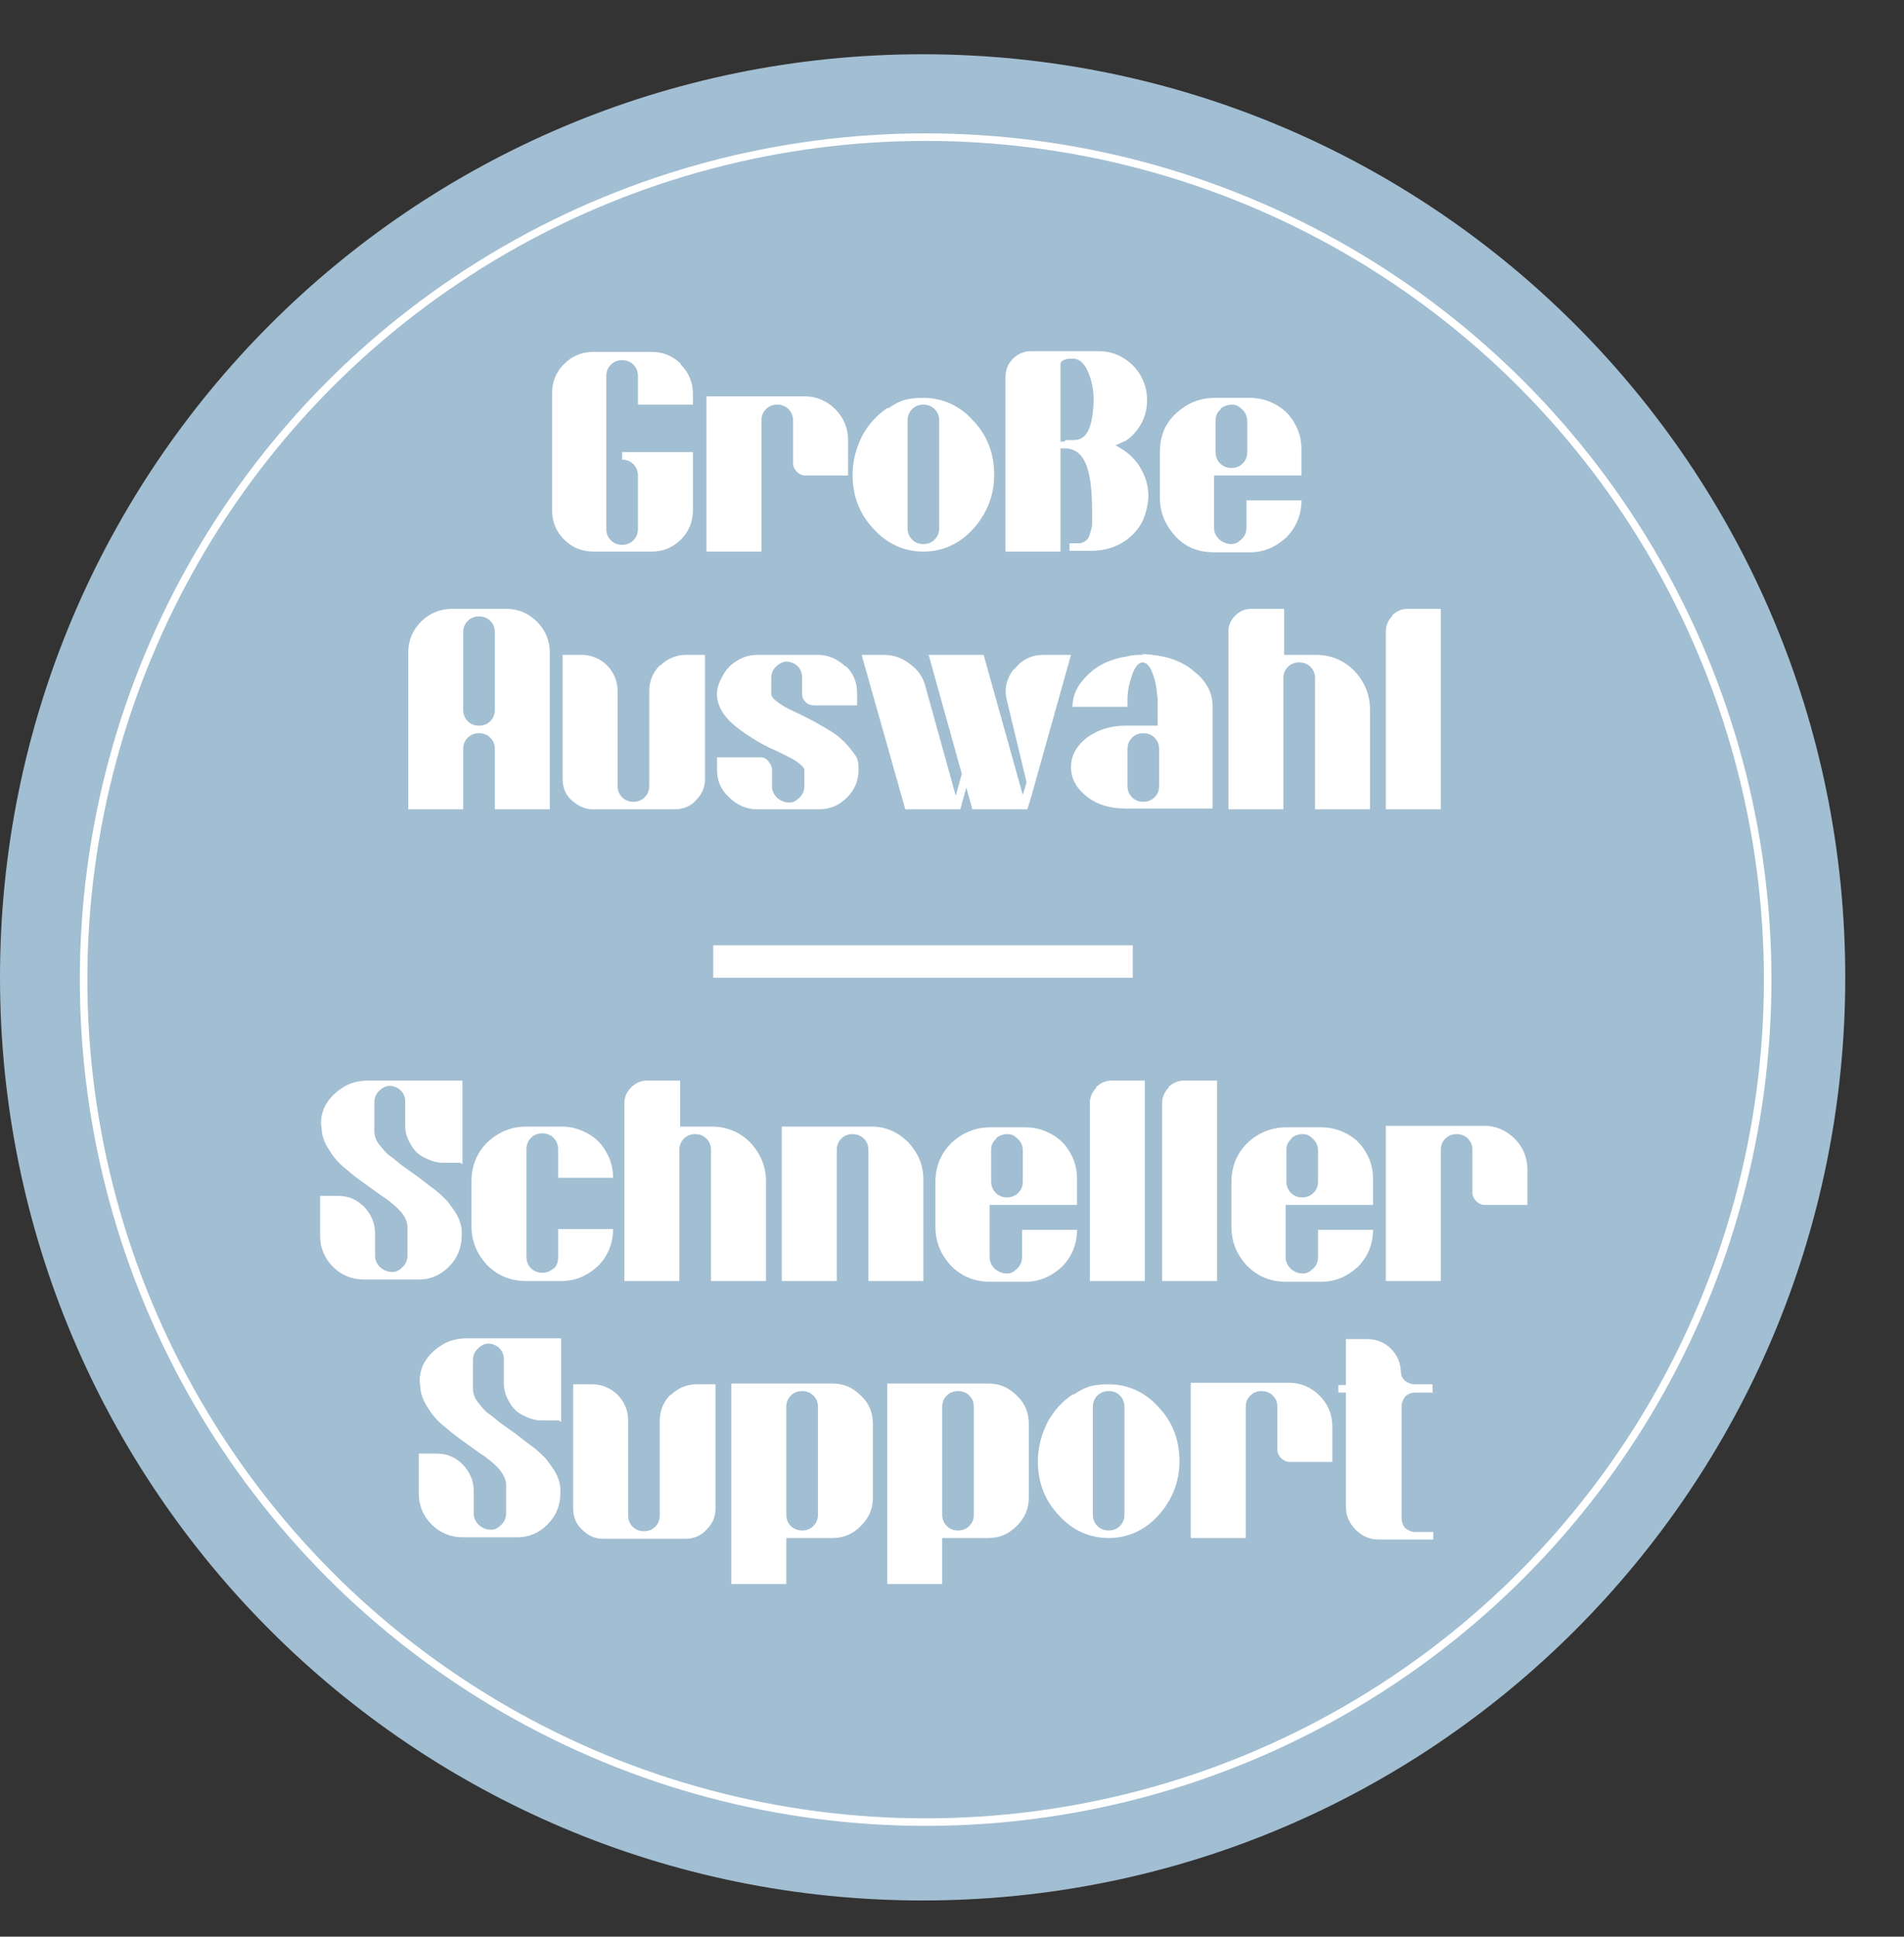 <?xml version="1.0" encoding="UTF-8"?>
<svg id="Ebene_1" xmlns="http://www.w3.org/2000/svg" version="1.1" viewBox="0 0 252.8 257">
  <rect x="0" y="0" width="252.8" height="257" fill="#333333" stroke="none"/>
  <!-- Generator: Adobe Illustrator 29.3.1, SVG Export Plug-In . SVG Version: 2.1.0 Build 151)  -->
  <defs>
    <style>
      .st0 {
        stroke-miterlimit: 4;
        stroke-width: 1px;
      }

      .st0, .st1 {
        fill: none;
        stroke: #fff;
      }

      .st1 {
        stroke-width: 4.3px;
      }

      .st2 {
        fill: #fff;
      }

      .st3 {
        fill: #a2bed2;
      }
    </style>
  </defs>
  <g>
    <path class="st3" d="M122.5,252.2c67.7,0,122.5-54.8,122.5-122.5S190.2,7.2,122.5,7.2,0,62,0,129.7s54.8,122.5,122.5,122.5"/>
    <path class="st2" d="M184.9,81.7c-.6.6-.9,1.3-.9,2.1v23.6h7.3v-26.6h-4.4c-.8,0-1.5.3-2.1.9M170.5,86.9v-6.1h-4.4c-.8,0-1.5.3-2.1.9s-.9,1.3-.9,2.1v23.6h7.3v-17.4c0-.6.2-1.1.6-1.5.4-.4.9-.6,1.5-.6s1.1.2,1.5.6.6.9.6,1.5v17.4h7.3v-13.2c0-2-.7-3.7-2.1-5.2-1.4-1.4-3.1-2.1-5.2-2.1h-4.2.1ZM153.3,105.8c-.4.4-.9.6-1.5.6s-1.1-.2-1.5-.6-.6-.9-.6-1.5v-4.9c0-.6.2-1.1.6-1.5.4-.4.9-.6,1.5-.6s1.1.2,1.5.6.6.9.6,1.5v4.9c0,.6-.2,1.1-.6,1.5M151.8,86.9c-.7,0-1.4,0-2.1.2-2.1.3-3.9,1.1-5.2,2.4-1.4,1.3-2.1,2.7-2.1,4.3h7.3v-1c0-1.4.4-2.6.7-3.5.4-.9.8-1.4,1.3-1.4s1,.5,1.3,1.4c.4.9.6,2.1.7,3.5v3.5h-4.2c-2,0-3.7.5-5.2,1.6-1.4,1.1-2.1,2.4-2.1,3.9s.7,2.8,2.1,3.9c1.4,1.1,3.1,1.6,5.2,1.6h11.5v-13.6c0-1.6-.7-3.1-2.1-4.3-1.4-1.3-3.1-2.1-5.2-2.4-.7-.1-1.4-.2-2.1-.2M134.6,88.8c-1,1.3-1.3,2.7-.9,4.2l2.6,10.8-.5,1.7-5.2-18.6h-7.3l4.4,15.8-.8,2.9-4-14.4c-.3-1.3-1-2.3-2.1-3.1-1-.8-2.2-1.2-3.5-1.2h-2.9l5.8,20.5h7.3l.8-2.9.8,2.9h7.3l.5-1.6,5.3-18.9h-3.6c-1.6,0-2.9.6-3.9,1.9M112.3,88.5c-1-1-2.3-1.6-3.7-1.6h-7.9c-1,0-1.9.2-2.7.7-.9.5-1.5,1.1-2,2-.7,1.2-1,2.3-.7,3.4.2,1,.8,1.9,1.6,2.7.8.8,1.8,1.5,2.9,2.2,1.1.7,2.2,1.3,3.2,1.7,1,.5,1.9.9,2.7,1.4.7.5,1.1.9,1.1,1.2v2.1c0,.6-.2,1.1-.6,1.5-.4.4-.8.7-1.4.7s-1.1-.2-1.6-.6c-.4-.4-.7-.9-.7-1.5v-2.2c0-.5-.2-.8-.5-1.2s-.7-.5-1.1-.5h-5.7v1.6c0,1.5.5,2.7,1.6,3.7,1,1,2.3,1.6,3.7,1.6h8.2c1.5,0,2.7-.5,3.8-1.6,1-1,1.5-2.3,1.5-3.7s-.3-1.7-.9-2.5c-.6-.8-1.3-1.5-2.1-2.1s-1.8-1.1-2.8-1.7c-1-.5-1.9-1-2.8-1.4-.9-.4-1.6-.8-2.1-1.2-.6-.4-.9-.8-.9-1.1v-2.1c0-.6.2-1.1.6-1.5.4-.4.9-.7,1.4-.7s1.1.2,1.5.6.6.9.6,1.5v2.2c0,.5.2.8.5,1.1.3.3.7.4,1.1.4h5.7v-1.6c0-1.5-.5-2.7-1.6-3.7M87.6,88.3c-.9.9-1.4,2.1-1.4,3.4v12.6c0,.6-.2,1.1-.6,1.5-.4.4-.9.6-1.5.6s-1.1-.2-1.5-.6-.6-.9-.6-1.5v-12.6c0-1.3-.5-2.5-1.4-3.4s-2.1-1.4-3.4-1.4h-2.5v16.5c0,1.1.4,2.1,1.2,2.8s1.7,1.2,2.8,1.2h10.9c1.1,0,2.1-.4,2.8-1.2.8-.8,1.2-1.7,1.2-2.8v-16.5h-2.5c-1.3,0-2.5.5-3.4,1.4M65.1,95.7c-.4.4-.9.6-1.5.6s-1.1-.2-1.5-.6-.6-.9-.6-1.5v-10.3c0-.6.2-1.1.6-1.5.4-.4.9-.6,1.5-.6s1.1.2,1.5.6.6.9.6,1.5v10.3c0,.6-.2,1.1-.6,1.5M60,80.8c-1.6,0-3,.6-4.1,1.7s-1.7,2.5-1.7,4.1v20.8h7.3v-8c0-.6.2-1.1.6-1.5.4-.4.9-.6,1.5-.6s1.1.2,1.5.6.6.9.6,1.5v8h7.3v-20.8c0-1.6-.6-3-1.7-4.1-1.1-1.1-2.5-1.7-4-1.7h-7.3,0Z"/>
    <path class="st2" d="M162,54.3c.4-.4,1-.6,1.6-.6s1,.3,1.4.7c.4.4.6.9.6,1.5v4.1c0,.6-.2,1.1-.6,1.5-.4.4-.9.6-1.5.6s-1.1-.2-1.5-.6-.6-.9-.6-1.5v-4.2c0-.6.2-1.1.7-1.5M172.8,63.1v-3.5c0-1.2-.3-2.4-.9-3.4-.6-1.1-1.4-1.9-2.5-2.5s-2.2-.9-3.5-.9h-4.6c-2,0-3.7.7-5.2,2.1s-2.1,3.1-2.1,5.2v5.9c0,2,.7,3.7,2.1,5.2s3.1,2.1,5.2,2.1h4.6c1.9,0,3.5-.7,4.9-2,1.3-1.3,2-3,2-4.9h-7.3v3.6c0,.6-.2,1.1-.6,1.5-.4.4-.8.7-1.4.7s-1.1-.2-1.6-.6c-.4-.4-.7-.9-.7-1.5v-7h11.6ZM141.3,58.6h-.5v-10.3c0-.2.2-.4.4-.5s.5-.2.9-.2h.4c.7,0,1.4.5,1.9,1.6s.8,2.4.8,3.8-.2,2.9-.6,3.9c-.4,1-1.1,1.5-2,1.5h-1.1l-.2.2ZM149.3,58.6c.8-.5,1.5-1.2,2-2,.7-1.1,1-2.3,1-3.5s-.3-2.4-1-3.5c-.5-.8-1.2-1.5-2-2-1.1-.7-2.2-1-3.5-1h-8.8c-1,0-1.8.3-2.5,1s-1,1.5-1,2.5v23.1h7.3v-13.7h.5c1.3,0,2.2.6,2.8,1.9s.9,3.4.9,6.4,0,1.2,0,1.7-.2,1-.3,1.4-.3.7-.6.9c-.3.2-.5.3-.9.3h-1.2v1h2.8c1.7,0,3.3-.4,4.7-1.4s2.3-2.3,2.7-4c.5-1.8.3-3.5-.5-5.1s-2-2.7-3.6-3.5c.5-.2.9-.4,1.3-.6M124.1,71.6c-.4.4-.9.6-1.5.6s-1.1-.2-1.5-.6-.6-.9-.6-1.5v-14.3c0-.6.2-1.1.6-1.5.4-.4.9-.6,1.5-.6s1.1.2,1.5.6.6.9.6,1.5v14.3c0,.6-.2,1.1-.6,1.5M117.9,54.1c-1.4.9-2.6,2.2-3.4,3.7-.8,1.6-1.3,3.3-1.3,5.2,0,2.8.9,5.2,2.8,7.2,1.8,2,4.1,3,6.6,3s4.8-1,6.6-3,2.8-4.4,2.8-7.2-.9-5.2-2.8-7.2c-1.8-2-4.1-3-6.6-3s-3.3.5-4.7,1.4M93.8,52.7v20.5h7.3v-17.4c0-.6.2-1.1.6-1.5.4-.4.9-.6,1.5-.6s1.1.2,1.5.6.6.9.6,1.5v5.7c0,.4.2.8.5,1.1.3.3.7.5,1.1.5h5.7v-4.7c0-1.6-.6-3-1.7-4.1-1.1-1.1-2.5-1.7-4-1.7h-13.1,0ZM90.4,48.3c-1.1-1.1-2.4-1.6-3.9-1.6h-7.7c-1.5,0-2.8.5-3.9,1.6-1.1,1.1-1.6,2.4-1.6,3.9v15.5c0,1.5.5,2.8,1.6,3.9s2.4,1.6,3.9,1.6h7.7c1.5,0,2.8-.5,3.9-1.6,1.1-1.1,1.6-2.4,1.6-3.9v-7.7h-9.4v1c.6,0,1.1.2,1.5.6s.6.9.6,1.5v7.1c0,.6-.2,1.1-.6,1.5-.4.4-.9.6-1.5.6s-1.1-.2-1.5-.6-.6-.9-.6-1.5v-20.3c0-.6.2-1.1.6-1.5.4-.4.9-.6,1.5-.6s1.1.2,1.5.6.6.9.6,1.5v3.8h7.3v-1.4c0-1.5-.5-2.8-1.6-3.9"/>
    <path class="st2" d="M190.2,184.7v-1h-2.4c-.5,0-.9-.2-1.3-.5-.4-.4-.5-.8-.5-1.3v.3c0-1.2-.4-2.3-1.3-3.2-.9-.9-2-1.3-3.2-1.3h-2.8v6.1h-1v1h1v15.1c0,1.2.4,2.2,1.3,3.1.9.9,1.9,1.3,3.1,1.3h7.2v-1h-2.4c-.5,0-.9-.2-1.3-.5-.3-.3-.5-.8-.5-1.3v-14.9c0-.5.2-.9.5-1.3.3-.3.8-.5,1.3-.5h2.4,0ZM158.1,183.6v20.5h7.3v-17.4c0-.6.2-1.1.6-1.5.4-.4.9-.6,1.5-.6s1.1.2,1.5.6.6.9.6,1.5v5.7c0,.4.2.8.5,1.1.3.3.7.5,1.1.5h5.7v-4.7c0-1.6-.6-3-1.7-4.1-1.1-1.1-2.5-1.7-4-1.7h-13.1,0ZM148.7,202.5c-.4.4-.9.6-1.5.6s-1.1-.2-1.5-.6-.6-.9-.6-1.5v-14.3c0-.6.2-1.1.6-1.5.4-.4.9-.6,1.5-.6s1.1.2,1.5.6.6.9.6,1.5v14.3c0,.6-.2,1.1-.6,1.5M142.5,185c-1.4.9-2.6,2.2-3.4,3.7-.8,1.6-1.3,3.3-1.3,5.2,0,2.8.9,5.2,2.8,7.2,1.8,2,4.1,3,6.6,3s4.8-1,6.6-3,2.8-4.4,2.8-7.2-.9-5.2-2.8-7.2c-1.8-2-4.1-3-6.6-3s-3.3.5-4.7,1.4M128.7,202.5c-.4.4-.9.6-1.5.6s-1.1-.2-1.5-.6-.6-.9-.6-1.5v-14.3c0-.6.2-1.1.6-1.5.4-.4.9-.6,1.5-.6s1.1.2,1.5.6.6.9.6,1.5v14.3c0,.6-.2,1.1-.6,1.5M117.8,183.6v26.6h7.3v-6.1h6.1c1.5,0,2.7-.5,3.8-1.6s1.6-2.3,1.6-3.8v-9.7c0-1.5-.5-2.8-1.6-3.8-1.1-1.1-2.3-1.6-3.8-1.6h-13.4,0ZM108,202.5c-.4.4-.9.6-1.5.6s-1.1-.2-1.5-.6-.6-.9-.6-1.5v-14.3c0-.6.2-1.1.6-1.5.4-.4.9-.6,1.5-.6s1.1.2,1.5.6.6.9.6,1.5v14.3c0,.6-.2,1.1-.6,1.5M97.1,183.6v26.6h7.3v-6.1h6.1c1.5,0,2.7-.5,3.8-1.6s1.6-2.3,1.6-3.8v-9.7c0-1.5-.5-2.8-1.6-3.8-1.1-1.1-2.3-1.6-3.8-1.6h-13.4,0ZM89,185.1c-.9.9-1.4,2.1-1.4,3.4v12.6c0,.6-.2,1.1-.6,1.5-.4.4-.9.6-1.5.6s-1.1-.2-1.5-.6-.6-.9-.6-1.5v-12.6c0-1.3-.5-2.5-1.4-3.4s-2.1-1.4-3.4-1.4h-2.5v16.5c0,1.1.4,2.1,1.2,2.8.8.8,1.7,1.2,2.8,1.2h10.9c1.1,0,2.1-.4,2.8-1.2.8-.8,1.2-1.7,1.2-2.8v-16.5h-2.5c-1.3,0-2.5.5-3.4,1.4M74.5,188.7v-11.1h-12.5c-1.3,0-2.5.3-3.5,1-1.1.7-1.9,1.6-2.4,2.7-.3.8-.5,1.7-.3,2.6,0,1,.4,2,1,2.9.6,1,1.3,1.8,2.2,2.5.8.7,1.7,1.4,2.7,2.1s1.9,1.4,2.7,1.9c.8.6,1.5,1.2,2,1.8.5.7.8,1.3.8,1.9v3.8c0,.6-.2,1.1-.6,1.5-.4.4-.8.7-1.4.7s-1.1-.2-1.6-.6c-.4-.4-.7-.9-.7-1.5v-3c0-1.4-.5-2.5-1.4-3.5-1-1-2.1-1.5-3.5-1.5h-2.4v5.3c0,1.6.6,3,1.7,4.1,1.1,1.1,2.5,1.7,4.1,1.7h7.3c1.6,0,2.9-.6,4-1.7s1.7-2.5,1.7-4.1v-.6h0c0-.6-.2-1.2-.4-1.7,0-.1-.2-.3-.2-.4-.3-.6-.8-1.2-1.3-1.9-.6-.6-1.2-1.2-1.9-1.7s-1.3-1-2.1-1.6c-.7-.5-1.4-1-2.1-1.5-.6-.5-1.2-1-1.8-1.4-.5-.5-.9-1-1.3-1.5-.3-.5-.5-1-.5-1.6v-3.8c0-.6.2-1.1.6-1.5.4-.4.9-.7,1.4-.7s1.1.2,1.5.6.6.9.6,1.5v3.1c0,.9.2,1.7.7,2.5.4.8,1,1.4,1.8,1.8s1.6.7,2.5.7h2.3l.3.2Z"/>
    <path class="st2" d="M184,149.5v20.5h7.3v-17.4c0-.6.2-1.1.6-1.5.4-.4.9-.6,1.5-.6s1.1.2,1.5.6.6.9.6,1.5v5.7c0,.4.2.8.5,1.1.3.3.7.5,1.1.5h5.7v-4.7c0-1.6-.6-3-1.7-4.1-1.1-1.1-2.5-1.7-4-1.7h-13.1,0ZM171.4,151.1c.4-.4,1-.6,1.6-.6s1,.3,1.4.7c.4.4.6.9.6,1.5v4.1c0,.6-.2,1.1-.6,1.5-.4.4-.9.6-1.5.6s-1.1-.2-1.5-.6-.6-.9-.6-1.5v-4.2c0-.6.2-1.1.7-1.5M182.3,159.9v-3.5c0-1.2-.3-2.4-.9-3.4-.6-1.1-1.4-1.9-2.5-2.5s-2.2-.9-3.5-.9h-4.6c-2,0-3.7.7-5.2,2.1-1.4,1.4-2.1,3.1-2.1,5.2v5.9c0,2,.7,3.7,2.1,5.2,1.4,1.4,3.1,2.1,5.2,2.1h4.6c1.9,0,3.5-.7,4.9-2,1.3-1.3,2-3,2-4.9h-7.3v3.6c0,.6-.2,1.1-.6,1.5-.4.4-.8.7-1.4.7s-1.1-.2-1.6-.6c-.4-.4-.7-.9-.7-1.5v-7h11.6ZM155.2,144.3c-.6.6-.9,1.3-.9,2.1v23.6h7.3v-26.6h-4.4c-.8,0-1.5.3-2.1.9M145.6,144.3c-.6.6-.9,1.3-.9,2.1v23.6h7.3v-26.6h-4.4c-.8,0-1.5.3-2.1.9M132.2,151.1c.4-.4,1-.6,1.6-.6s1,.3,1.4.7c.4.4.6.9.6,1.5v4.1c0,.6-.2,1.1-.6,1.5-.4.4-.9.6-1.5.6s-1.1-.2-1.5-.6-.6-.9-.6-1.5v-4.2c0-.6.2-1.1.7-1.5M143,159.9v-3.5c0-1.2-.3-2.4-.9-3.4-.6-1.1-1.4-1.9-2.5-2.5s-2.2-.9-3.5-.9h-4.6c-2,0-3.7.7-5.2,2.1-1.4,1.4-2.1,3.1-2.1,5.2v5.9c0,2,.7,3.7,2.1,5.2,1.4,1.4,3.1,2.1,5.2,2.1h4.6c1.9,0,3.5-.7,4.9-2,1.3-1.3,2-3,2-4.9h-7.3v3.6c0,.6-.2,1.1-.6,1.5-.4.4-.8.7-1.4.7s-1.1-.2-1.6-.6c-.4-.4-.7-.9-.7-1.5v-7h11.6ZM103.8,149.5v20.5h7.3v-17.4c0-.6.2-1.1.6-1.5.4-.4.9-.6,1.5-.6s1.1.2,1.5.6.6.9.6,1.5v17.4h7.3v-13.5c0-1.9-.7-3.5-2-4.9-1.4-1.4-3-2.1-4.9-2.1h-11.9ZM90.3,149.5v-6.1h-4.4c-.8,0-1.5.3-2.1.9s-.9,1.3-.9,2.1v23.6h7.3v-17.4c0-.6.2-1.1.6-1.5.4-.4.9-.6,1.5-.6s1.1.2,1.5.6.6.9.6,1.5v17.4h7.3v-13.2c0-2-.7-3.7-2.1-5.2-1.4-1.4-3.1-2.1-5.2-2.1h-4.2.1ZM73.5,168.3c-.4.4-.9.6-1.5.6s-1.1-.2-1.5-.6-.6-.9-.6-1.5v-14.3c0-.6.2-1.1.6-1.5.4-.4.9-.6,1.5-.6s1.1.2,1.5.6.6.9.6,1.5v3.8h7.3c0-1.2-.3-2.4-.9-3.4-.6-1.1-1.4-1.9-2.5-2.5s-2.2-.9-3.5-.9h-4.6c-2,0-3.7.7-5.2,2.1-1.4,1.4-2.1,3.1-2.1,5.2v5.9c0,2,.7,3.7,2.1,5.2,1.4,1.4,3.1,2.1,5.2,2.1h4.6c1.9,0,3.5-.7,4.9-2,1.3-1.3,2-3,2-4.9h-7.3v3.8c0,.6-.2,1.1-.6,1.5M61.4,154.5v-11.1h-12.5c-1.3,0-2.5.3-3.5,1-1.1.7-1.9,1.6-2.4,2.7-.3.8-.5,1.7-.3,2.6,0,1,.4,2,1,2.9.6,1,1.3,1.8,2.2,2.5.8.7,1.7,1.4,2.7,2.1s1.9,1.4,2.7,1.9c.8.6,1.5,1.2,2,1.8s.8,1.3.8,1.9v3.8c0,.6-.2,1.1-.6,1.5-.4.4-.8.7-1.4.7s-1.1-.2-1.6-.6c-.4-.4-.7-.9-.7-1.5v-3c0-1.4-.5-2.5-1.4-3.5-1-1-2.1-1.5-3.5-1.5h-2.4v5.3c0,1.6.6,3,1.7,4.1,1.1,1.1,2.5,1.7,4.1,1.7h7.3c1.6,0,2.9-.6,4-1.7s1.7-2.5,1.7-4.1v-.6h0c0-.6-.2-1.2-.4-1.7,0-.1-.2-.3-.2-.4-.3-.6-.8-1.2-1.3-1.9-.6-.6-1.2-1.2-1.9-1.7s-1.3-1-2.1-1.6c-.7-.5-1.4-1-2.1-1.5-.6-.5-1.2-1-1.8-1.4-.5-.5-.9-1-1.3-1.5-.3-.5-.5-1-.5-1.6v-3.8c0-.6.2-1.1.6-1.5.4-.4.9-.7,1.4-.7s1.1.2,1.5.6.6.9.6,1.5v3.1c0,.9.2,1.7.7,2.5.4.8,1,1.4,1.8,1.8s1.6.7,2.5.7h2.3l.3.2Z"/>
  </g>
  <line class="st1" x1="94.7" y1="127.6" x2="150.4" y2="127.6"/>
  <circle class="st0" cx="122.9" cy="130" r="111.8"/>
</svg>